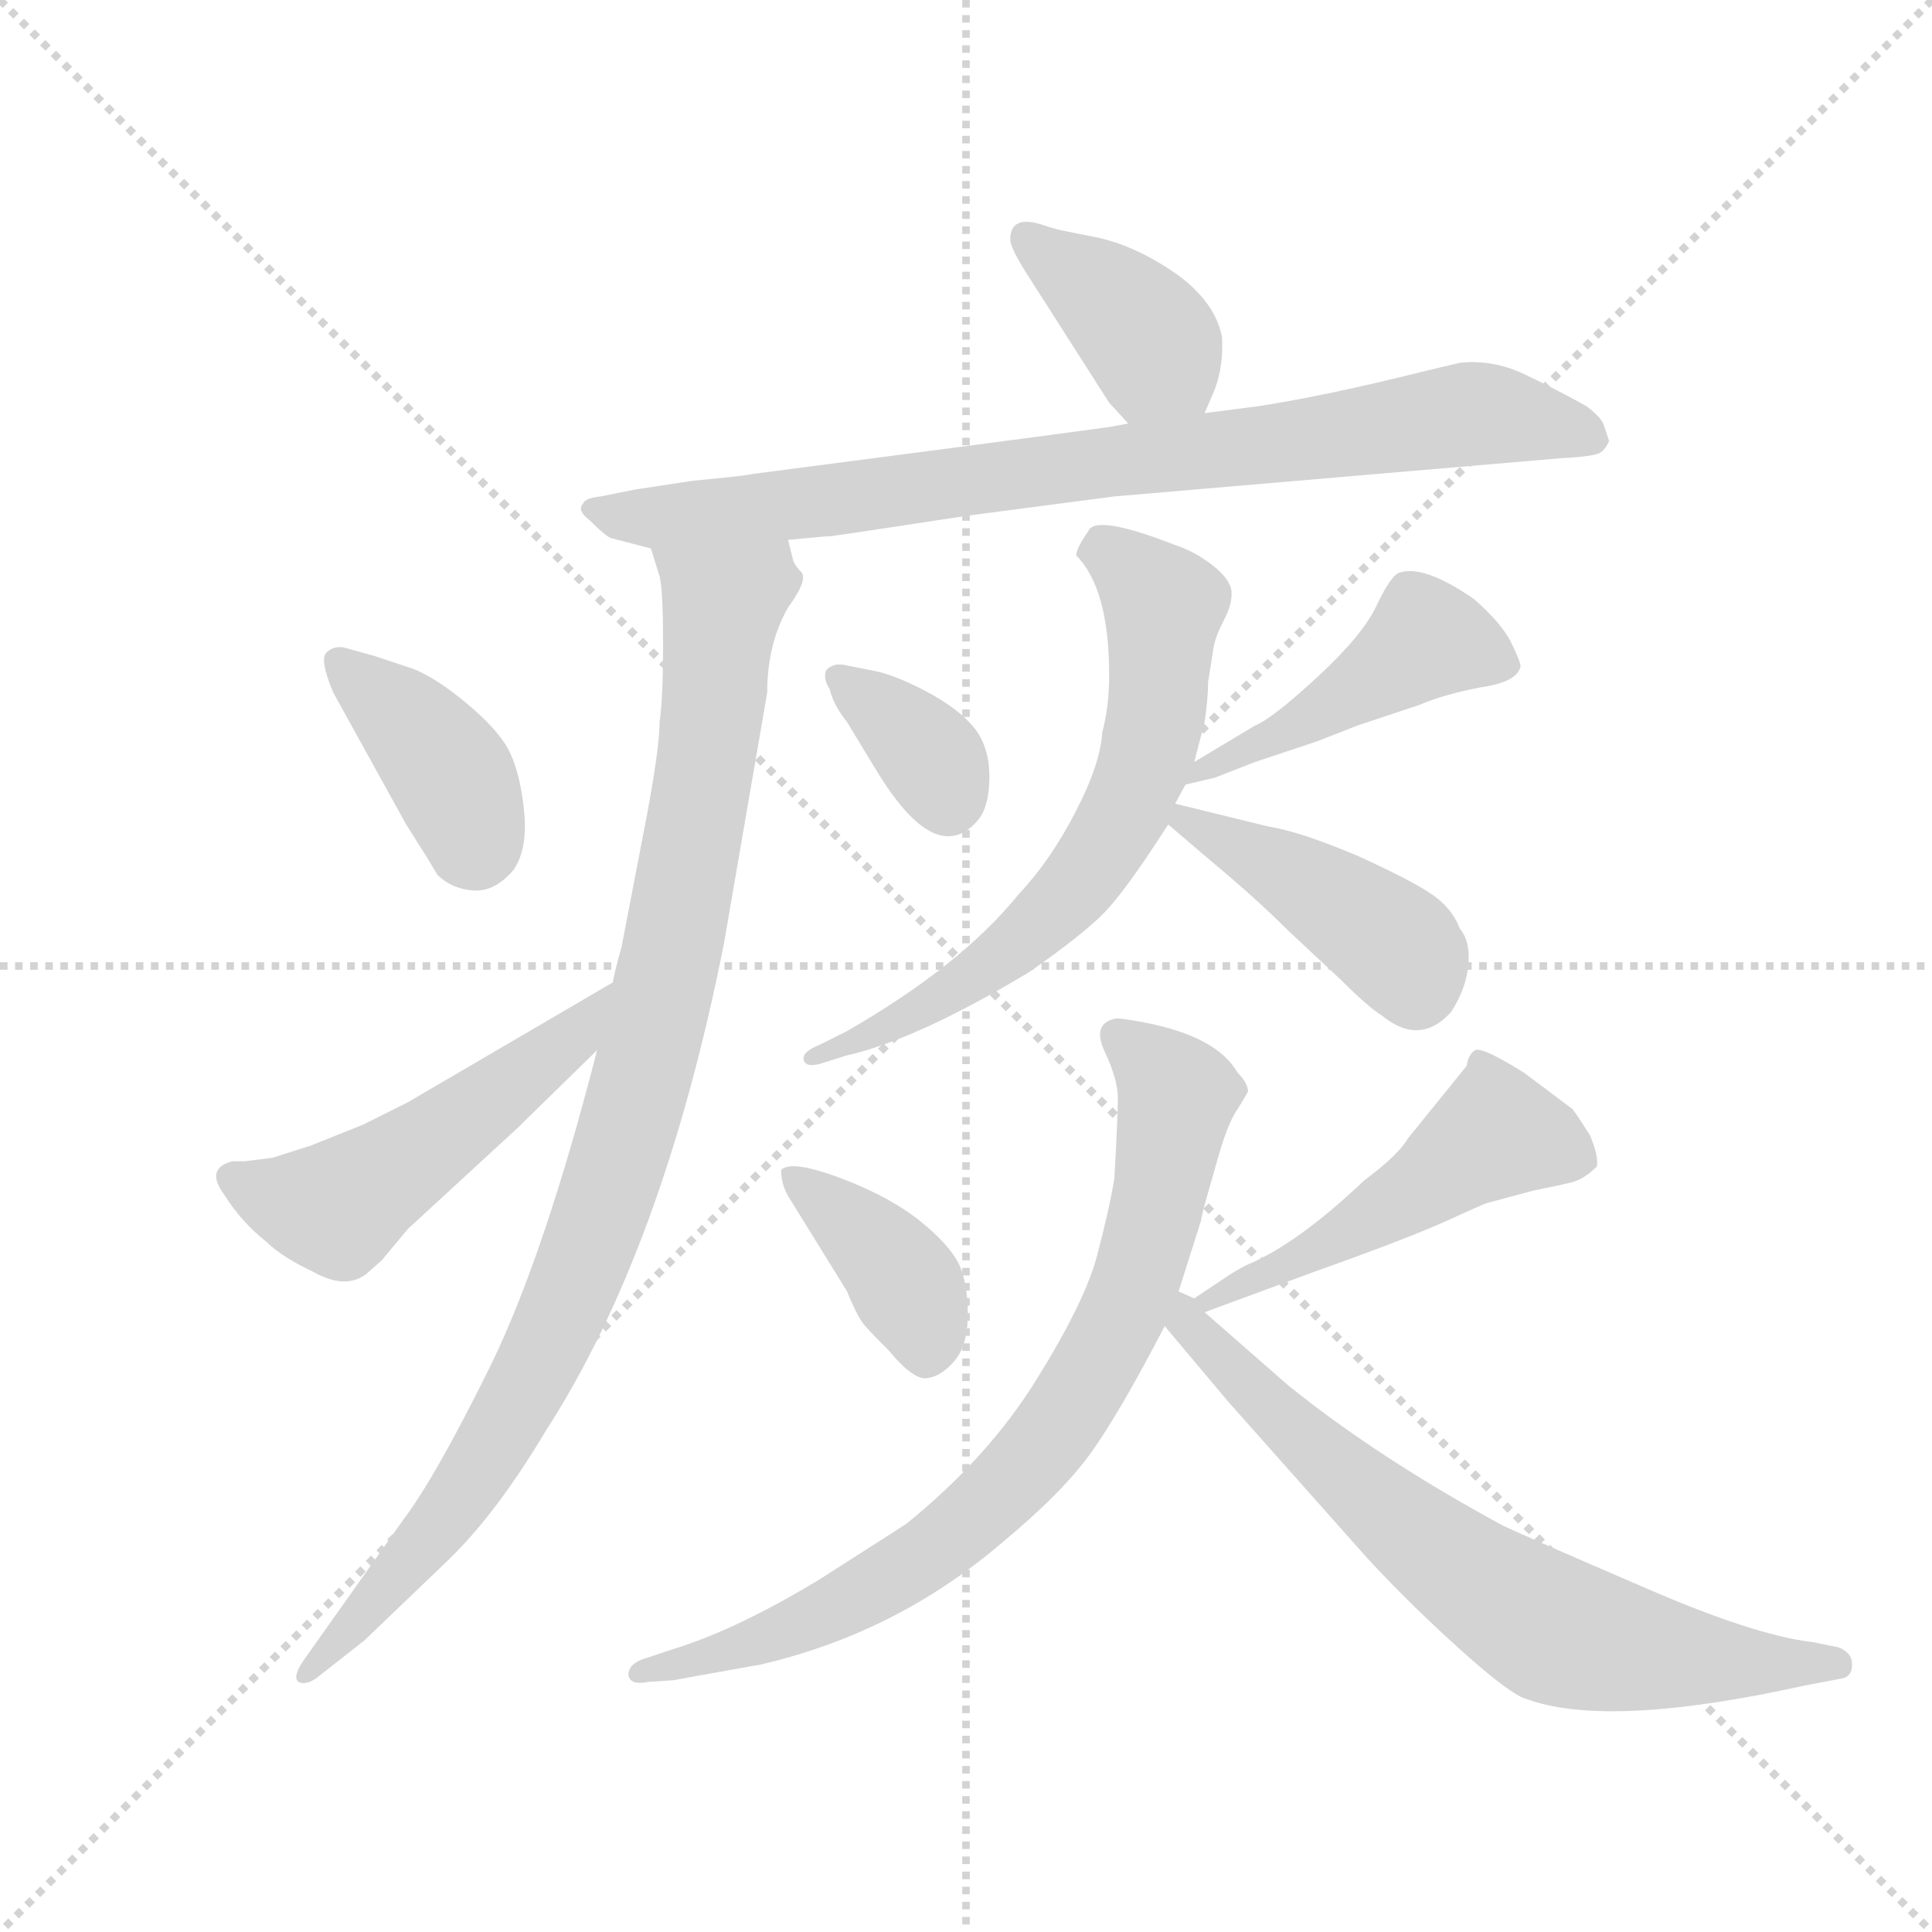 <svg version="1.1" viewBox="0 0 1024 1024" xmlns="http://www.w3.org/2000/svg">
  <g stroke="lightgray" stroke-dasharray="1,1" stroke-width="1" transform="scale(4, 4)">
    <line x1="0" y1="0" x2="256" y2="256"></line>
    <line x1="256" y1="0" x2="0" y2="256"></line>
    <line x1="128" y1="0" x2="128" y2="256"></line>
    <line x1="0" y1="128" x2="256" y2="128"></line>
  </g>
  <g transform="scale(0.92, -0.92) translate(60, -850)">
    <style type="text/css">
      
        @keyframes keyframes0 {
          from {
            stroke: blue;
            stroke-dashoffset: 384;
            stroke-width: 128;
          }
          56% {
            animation-timing-function: step-end;
            stroke: blue;
            stroke-dashoffset: 0;
            stroke-width: 128;
          }
          to {
            stroke: black;
            stroke-width: 1024;
          }
        }
        #make-me-a-hanzi-animation-0 {
          animation: keyframes0 0.562s both;
          animation-delay: 0s;
          animation-timing-function: linear;
        }
      
        @keyframes keyframes1 {
          from {
            stroke: blue;
            stroke-dashoffset: 836;
            stroke-width: 128;
          }
          73% {
            animation-timing-function: step-end;
            stroke: blue;
            stroke-dashoffset: 0;
            stroke-width: 128;
          }
          to {
            stroke: black;
            stroke-width: 1024;
          }
        }
        #make-me-a-hanzi-animation-1 {
          animation: keyframes1 0.93s both;
          animation-delay: 0.562s;
          animation-timing-function: linear;
        }
      
        @keyframes keyframes2 {
          from {
            stroke: blue;
            stroke-dashoffset: 976;
            stroke-width: 128;
          }
          76% {
            animation-timing-function: step-end;
            stroke: blue;
            stroke-dashoffset: 0;
            stroke-width: 128;
          }
          to {
            stroke: black;
            stroke-width: 1024;
          }
        }
        #make-me-a-hanzi-animation-2 {
          animation: keyframes2 1.044s both;
          animation-delay: 1.493s;
          animation-timing-function: linear;
        }
      
        @keyframes keyframes3 {
          from {
            stroke: blue;
            stroke-dashoffset: 389;
            stroke-width: 128;
          }
          56% {
            animation-timing-function: step-end;
            stroke: blue;
            stroke-dashoffset: 0;
            stroke-width: 128;
          }
          to {
            stroke: black;
            stroke-width: 1024;
          }
        }
        #make-me-a-hanzi-animation-3 {
          animation: keyframes3 0.567s both;
          animation-delay: 2.537s;
          animation-timing-function: linear;
        }
      
        @keyframes keyframes4 {
          from {
            stroke: blue;
            stroke-dashoffset: 516;
            stroke-width: 128;
          }
          63% {
            animation-timing-function: step-end;
            stroke: blue;
            stroke-dashoffset: 0;
            stroke-width: 128;
          }
          to {
            stroke: black;
            stroke-width: 1024;
          }
        }
        #make-me-a-hanzi-animation-4 {
          animation: keyframes4 0.67s both;
          animation-delay: 3.104s;
          animation-timing-function: linear;
        }
      
        @keyframes keyframes5 {
          from {
            stroke: blue;
            stroke-dashoffset: 353;
            stroke-width: 128;
          }
          53% {
            animation-timing-function: step-end;
            stroke: blue;
            stroke-dashoffset: 0;
            stroke-width: 128;
          }
          to {
            stroke: black;
            stroke-width: 1024;
          }
        }
        #make-me-a-hanzi-animation-5 {
          animation: keyframes5 0.537s both;
          animation-delay: 3.774s;
          animation-timing-function: linear;
        }
      
        @keyframes keyframes6 {
          from {
            stroke: blue;
            stroke-dashoffset: 457;
            stroke-width: 128;
          }
          60% {
            animation-timing-function: step-end;
            stroke: blue;
            stroke-dashoffset: 0;
            stroke-width: 128;
          }
          to {
            stroke: black;
            stroke-width: 1024;
          }
        }
        #make-me-a-hanzi-animation-6 {
          animation: keyframes6 0.622s both;
          animation-delay: 4.311s;
          animation-timing-function: linear;
        }
      
        @keyframes keyframes7 {
          from {
            stroke: blue;
            stroke-dashoffset: 661;
            stroke-width: 128;
          }
          68% {
            animation-timing-function: step-end;
            stroke: blue;
            stroke-dashoffset: 0;
            stroke-width: 128;
          }
          to {
            stroke: black;
            stroke-width: 1024;
          }
        }
        #make-me-a-hanzi-animation-7 {
          animation: keyframes7 0.788s both;
          animation-delay: 4.933s;
          animation-timing-function: linear;
        }
      
        @keyframes keyframes8 {
          from {
            stroke: blue;
            stroke-dashoffset: 424;
            stroke-width: 128;
          }
          58% {
            animation-timing-function: step-end;
            stroke: blue;
            stroke-dashoffset: 0;
            stroke-width: 128;
          }
          to {
            stroke: black;
            stroke-width: 1024;
          }
        }
        #make-me-a-hanzi-animation-8 {
          animation: keyframes8 0.595s both;
          animation-delay: 5.721s;
          animation-timing-function: linear;
        }
      
        @keyframes keyframes9 {
          from {
            stroke: blue;
            stroke-dashoffset: 389;
            stroke-width: 128;
          }
          56% {
            animation-timing-function: step-end;
            stroke: blue;
            stroke-dashoffset: 0;
            stroke-width: 128;
          }
          to {
            stroke: black;
            stroke-width: 1024;
          }
        }
        #make-me-a-hanzi-animation-9 {
          animation: keyframes9 0.567s both;
          animation-delay: 6.316s;
          animation-timing-function: linear;
        }
      
        @keyframes keyframes10 {
          from {
            stroke: blue;
            stroke-dashoffset: 503;
            stroke-width: 128;
          }
          62% {
            animation-timing-function: step-end;
            stroke: blue;
            stroke-dashoffset: 0;
            stroke-width: 128;
          }
          to {
            stroke: black;
            stroke-width: 1024;
          }
        }
        #make-me-a-hanzi-animation-10 {
          animation: keyframes10 0.659s both;
          animation-delay: 6.882s;
          animation-timing-function: linear;
        }
      
        @keyframes keyframes11 {
          from {
            stroke: blue;
            stroke-dashoffset: 794;
            stroke-width: 128;
          }
          72% {
            animation-timing-function: step-end;
            stroke: blue;
            stroke-dashoffset: 0;
            stroke-width: 128;
          }
          to {
            stroke: black;
            stroke-width: 1024;
          }
        }
        #make-me-a-hanzi-animation-11 {
          animation: keyframes11 0.896s both;
          animation-delay: 7.542s;
          animation-timing-function: linear;
        }
      
        @keyframes keyframes12 {
          from {
            stroke: blue;
            stroke-dashoffset: 708;
            stroke-width: 128;
          }
          70% {
            animation-timing-function: step-end;
            stroke: blue;
            stroke-dashoffset: 0;
            stroke-width: 128;
          }
          to {
            stroke: black;
            stroke-width: 1024;
          }
        }
        #make-me-a-hanzi-animation-12 {
          animation: keyframes12 0.826s both;
          animation-delay: 8.438s;
          animation-timing-function: linear;
        }
      
    </style>
    
      <path d="M 634 612 L 640 626 Q 645 640 644 656 Q 640 676 618 692 Q 595 708 573 713 L 553 717 Q 548 718 542 720 Q 522 727 522 712 Q 522 707 533 690 L 579 618 L 590 606 C 610 584 622 584 634 612 Z" fill="lightgray"></path>
    
      <path d="M 394 539 L 416 541 L 418 541 L 432 543 L 498 553 L 582 564 L 839 586 Q 858 587 861.5 589 Q 865 591 867 596 L 864 605 Q 863 609 854 616 Q 836 626 818 634.5 Q 800 643 781 641 L 760 636 Q 704 622 665 616 L 634 612 L 590 606 L 579 604 Q 550 600 489 592 L 374 577 Q 369 576 359 575 Q 349 574 339 573 L 306 568 L 286 564 Q 277 563 276 560 Q 272 556 280 550 Q 289 541 292 540 L 315 534 L 394 539 Z" fill="lightgray"></path>
    
      <path d="M 284 245 Q 254 128 223 64 Q 191 -1 172 -26 L 116 -105 Q 108 -116 112 -119 Q 116 -121 122 -117 L 150 -95 L 198 -49 Q 226 -22 254 25 Q 322 130 357 306 L 382 451 Q 382 479 394 500 Q 405 515 402 520 Q 398 524 397 527 L 394 539 C 383 567 307 563 315 534 L 320 518 Q 322 510 322 479 Q 322 448 320 434 Q 320 420 313 382 L 298 304 Q 295 294 293 284 L 284 245 Z" fill="lightgray"></path>
    
      <path d="M 138 477 Q 132 478 128 474 Q 124 470 132 451 L 174 375 Q 179 367 186 356 L 192 346 Q 200 338 212.5 337 Q 225 336 236 349 Q 244 361 242 382 Q 240 403 234 416 Q 228 429 208 445.5 Q 188 462 174 466 L 156 472 L 138 477 Z" fill="lightgray"></path>
    
      <path d="M 74 181 Q 58 177 69 162 Q 79 146 93 135 Q 102 126 121 117 Q 139 107 151 116 L 160 124 L 175 142 L 238 200 L 284 245 C 305 266 319 299 293 284 L 175 215 L 149 202 L 119 190 L 97 183 L 81 181 L 74 181 Z" fill="lightgray"></path>
    
      <path d="M 426 467 Q 420 468 416 464 Q 414 459 418 453 Q 420 444 428 434 L 445 406 Q 479 350 503 377 Q 510 385 510 402.5 Q 510 420 501 431 Q 492 442 473 452 Q 454 462 441 464 L 426 467 Z" fill="lightgray"></path>
    
      <path d="M 623 398 L 640 402 L 663 411 L 699 423 L 722 432 L 758 444 Q 772 450 793 454 Q 814 457 816 466 Q 816 469 810 481 Q 804 492 789 505 Q 760 525 746 520 Q 741 518 733 501 Q 725 484 699 460 Q 673 436 663 432 L 628 411 C 602 396 596 392 623 398 Z" fill="lightgray"></path>
    
      <path d="M 579 461 Q 579 443 575 428 Q 574 410 559.5 382 Q 545 354 527 335 Q 494 294 428 256 L 412 248 Q 402 244 403 239.5 Q 404 235 412 237 L 428 242 Q 468 251 533 290 Q 563 311 575.5 323.5 Q 588 336 613 375 L 617 387 L 623 398 L 628 411 L 634 434 Q 636 448 636 457 L 639 476 Q 640 483 645 492.5 Q 650 502 649.5 509 Q 649 516 639 524 Q 629 532 617 536 Q 571 554 567 544 Q 560 534 560 530 Q 579 511 579 461 Z" fill="lightgray"></path>
    
      <path d="M 613 375 L 640 352 Q 664 332 682 314 L 712 286 Q 728 270 736 265 Q 758 247 776 267 Q 785 281 786 295 Q 787 308 781 315 Q 777 326 766 334 Q 755 342 722 357 Q 689 371 670 374 L 617 387 C 592 393 592 393 613 375 Z" fill="lightgray"></path>
    
      <path d="M 428 106 Q 434 91 438.5 86 Q 443 81 452 72 Q 466 55 474 56 Q 482 57 489.5 65.5 Q 497 74 497.5 90 Q 498 106 494 118 Q 490 130 472 145 Q 454 160 425 171 Q 396 182 390 176 Q 390 168 394 161 L 428 106 Z" fill="lightgray"></path>
    
      <path d="M 823 164 Q 838 167 846 169 Q 853 171 860 178 Q 861 184 856 196 Q 849 207 846 211 Q 842 214 818 232 Q 794 247 790 245 Q 786 243 785 236 L 751 194 Q 746 185 726 170 Q 688 134 660 122 Q 653 119 643 112 L 628 102 C 603 85 606 84 634 94 L 699 118 Q 747 135 772 146 Q 796 157 797 157 L 823 164 Z" fill="lightgray"></path>
    
      <path d="M 619 106 L 632 147 Q 632 149 636 163 L 640 177 Q 647 203 653 211 L 659 221 Q 659 226 653 232 Q 641 253 599 261 Q 583 264 582 263 Q 569 260 576.5 244 Q 584 228 584 217.5 Q 584 207 582 171 Q 579 153 572 126.5 Q 565 100 537 55 Q 509 10 462 -28 L 412 -60 Q 364 -89 328 -100 L 313 -105 Q 302 -108 302 -115 Q 303 -121 313 -119 L 328 -118 Q 333 -117 378 -109 Q 456 -91 517 -39 Q 552 -10 568.5 13 Q 585 36 611 86 L 619 106 Z" fill="lightgray"></path>
    
      <path d="M 628 102 L 619 106 C 594 123 592 109 611 86 L 648 42 L 728 -48 Q 752 -74 782 -101 Q 811 -127 820 -129 Q 867 -146 980 -121 L 1001 -117 Q 1007 -116 1007 -109 Q 1007 -102 999 -99 L 984 -96 Q 950 -92 886 -64 Q 821 -36 806 -29 Q 734 10 682 52 L 634 94 C 625 102 631 102 628 102 Z" fill="lightgray"></path>
    
    
      <clipPath id="make-me-a-hanzi-clip-0">
        <path d="M 634 612 L 640 626 Q 645 640 644 656 Q 640 676 618 692 Q 595 708 573 713 L 553 717 Q 548 718 542 720 Q 522 727 522 712 Q 522 707 533 690 L 579 618 L 590 606 C 610 584 622 584 634 612 Z"></path>
      </clipPath>
      <path clip-path="url(#make-me-a-hanzi-clip-0)" d="M 534 712 L 604 652 L 596 617" fill="none" id="make-me-a-hanzi-animation-0" stroke-dasharray="256 512" stroke-linecap="round"></path>
    
      <clipPath id="make-me-a-hanzi-clip-1">
        <path d="M 394 539 L 416 541 L 418 541 L 432 543 L 498 553 L 582 564 L 839 586 Q 858 587 861.5 589 Q 865 591 867 596 L 864 605 Q 863 609 854 616 Q 836 626 818 634.5 Q 800 643 781 641 L 760 636 Q 704 622 665 616 L 634 612 L 590 606 L 579 604 Q 550 600 489 592 L 374 577 Q 369 576 359 575 Q 349 574 339 573 L 306 568 L 286 564 Q 277 563 276 560 Q 272 556 280 550 Q 289 541 292 540 L 315 534 L 394 539 Z"></path>
      </clipPath>
      <path clip-path="url(#make-me-a-hanzi-clip-1)" d="M 283 557 L 322 552 L 422 562 L 788 612 L 857 598" fill="none" id="make-me-a-hanzi-animation-1" stroke-dasharray="708 1416" stroke-linecap="round"></path>
    
      <clipPath id="make-me-a-hanzi-clip-2">
        <path d="M 284 245 Q 254 128 223 64 Q 191 -1 172 -26 L 116 -105 Q 108 -116 112 -119 Q 116 -121 122 -117 L 150 -95 L 198 -49 Q 226 -22 254 25 Q 322 130 357 306 L 382 451 Q 382 479 394 500 Q 405 515 402 520 Q 398 524 397 527 L 394 539 C 383 567 307 563 315 534 L 320 518 Q 322 510 322 479 Q 322 448 320 434 Q 320 420 313 382 L 298 304 Q 295 294 293 284 L 284 245 Z"></path>
      </clipPath>
      <path clip-path="url(#make-me-a-hanzi-clip-2)" d="M 323 532 L 356 502 L 336 347 L 303 202 L 245 54 L 204 -13 L 116 -112" fill="none" id="make-me-a-hanzi-animation-2" stroke-dasharray="848 1696" stroke-linecap="round"></path>
    
      <clipPath id="make-me-a-hanzi-clip-3">
        <path d="M 138 477 Q 132 478 128 474 Q 124 470 132 451 L 174 375 Q 179 367 186 356 L 192 346 Q 200 338 212.5 337 Q 225 336 236 349 Q 244 361 242 382 Q 240 403 234 416 Q 228 429 208 445.5 Q 188 462 174 466 L 156 472 L 138 477 Z"></path>
      </clipPath>
      <path clip-path="url(#make-me-a-hanzi-clip-3)" d="M 135 469 L 198 407 L 211 364" fill="none" id="make-me-a-hanzi-animation-3" stroke-dasharray="261 522" stroke-linecap="round"></path>
    
      <clipPath id="make-me-a-hanzi-clip-4">
        <path d="M 74 181 Q 58 177 69 162 Q 79 146 93 135 Q 102 126 121 117 Q 139 107 151 116 L 160 124 L 175 142 L 238 200 L 284 245 C 305 266 319 299 293 284 L 175 215 L 149 202 L 119 190 L 97 183 L 81 181 L 74 181 Z"></path>
      </clipPath>
      <path clip-path="url(#make-me-a-hanzi-clip-4)" d="M 75 170 L 134 154 L 272 255 L 287 278" fill="none" id="make-me-a-hanzi-animation-4" stroke-dasharray="388 776" stroke-linecap="round"></path>
    
      <clipPath id="make-me-a-hanzi-clip-5">
        <path d="M 426 467 Q 420 468 416 464 Q 414 459 418 453 Q 420 444 428 434 L 445 406 Q 479 350 503 377 Q 510 385 510 402.5 Q 510 420 501 431 Q 492 442 473 452 Q 454 462 441 464 L 426 467 Z"></path>
      </clipPath>
      <path clip-path="url(#make-me-a-hanzi-clip-5)" d="M 423 460 L 472 419 L 486 389" fill="none" id="make-me-a-hanzi-animation-5" stroke-dasharray="225 450" stroke-linecap="round"></path>
    
      <clipPath id="make-me-a-hanzi-clip-6">
        <path d="M 623 398 L 640 402 L 663 411 L 699 423 L 722 432 L 758 444 Q 772 450 793 454 Q 814 457 816 466 Q 816 469 810 481 Q 804 492 789 505 Q 760 525 746 520 Q 741 518 733 501 Q 725 484 699 460 Q 673 436 663 432 L 628 411 C 602 396 596 392 623 398 Z"></path>
      </clipPath>
      <path clip-path="url(#make-me-a-hanzi-clip-6)" d="M 804 470 L 763 482 L 689 433 L 626 404" fill="none" id="make-me-a-hanzi-animation-6" stroke-dasharray="329 658" stroke-linecap="round"></path>
    
      <clipPath id="make-me-a-hanzi-clip-7">
        <path d="M 579 461 Q 579 443 575 428 Q 574 410 559.5 382 Q 545 354 527 335 Q 494 294 428 256 L 412 248 Q 402 244 403 239.5 Q 404 235 412 237 L 428 242 Q 468 251 533 290 Q 563 311 575.5 323.5 Q 588 336 613 375 L 617 387 L 623 398 L 628 411 L 634 434 Q 636 448 636 457 L 639 476 Q 640 483 645 492.5 Q 650 502 649.5 509 Q 649 516 639 524 Q 629 532 617 536 Q 571 554 567 544 Q 560 534 560 530 Q 579 511 579 461 Z"></path>
      </clipPath>
      <path clip-path="url(#make-me-a-hanzi-clip-7)" d="M 572 533 L 585 528 L 611 501 L 601 414 L 577 363 L 530 309 L 464 265 L 409 243" fill="none" id="make-me-a-hanzi-animation-7" stroke-dasharray="533 1066" stroke-linecap="round"></path>
    
      <clipPath id="make-me-a-hanzi-clip-8">
        <path d="M 613 375 L 640 352 Q 664 332 682 314 L 712 286 Q 728 270 736 265 Q 758 247 776 267 Q 785 281 786 295 Q 787 308 781 315 Q 777 326 766 334 Q 755 342 722 357 Q 689 371 670 374 L 617 387 C 592 393 592 393 613 375 Z"></path>
      </clipPath>
      <path clip-path="url(#make-me-a-hanzi-clip-8)" d="M 622 379 L 738 310 L 756 282" fill="none" id="make-me-a-hanzi-animation-8" stroke-dasharray="296 592" stroke-linecap="round"></path>
    
      <clipPath id="make-me-a-hanzi-clip-9">
        <path d="M 428 106 Q 434 91 438.5 86 Q 443 81 452 72 Q 466 55 474 56 Q 482 57 489.5 65.5 Q 497 74 497.5 90 Q 498 106 494 118 Q 490 130 472 145 Q 454 160 425 171 Q 396 182 390 176 Q 390 168 394 161 L 428 106 Z"></path>
      </clipPath>
      <path clip-path="url(#make-me-a-hanzi-clip-9)" d="M 396 169 L 425 151 L 457 118 L 469 96 L 474 69" fill="none" id="make-me-a-hanzi-animation-9" stroke-dasharray="261 522" stroke-linecap="round"></path>
    
      <clipPath id="make-me-a-hanzi-clip-10">
        <path d="M 823 164 Q 838 167 846 169 Q 853 171 860 178 Q 861 184 856 196 Q 849 207 846 211 Q 842 214 818 232 Q 794 247 790 245 Q 786 243 785 236 L 751 194 Q 746 185 726 170 Q 688 134 660 122 Q 653 119 643 112 L 628 102 C 603 85 606 84 634 94 L 699 118 Q 747 135 772 146 Q 796 157 797 157 L 823 164 Z"></path>
      </clipPath>
      <path clip-path="url(#make-me-a-hanzi-clip-10)" d="M 852 181 L 801 197 L 704 133 L 634 101" fill="none" id="make-me-a-hanzi-animation-10" stroke-dasharray="375 750" stroke-linecap="round"></path>
    
      <clipPath id="make-me-a-hanzi-clip-11">
        <path d="M 619 106 L 632 147 Q 632 149 636 163 L 640 177 Q 647 203 653 211 L 659 221 Q 659 226 653 232 Q 641 253 599 261 Q 583 264 582 263 Q 569 260 576.5 244 Q 584 228 584 217.5 Q 584 207 582 171 Q 579 153 572 126.5 Q 565 100 537 55 Q 509 10 462 -28 L 412 -60 Q 364 -89 328 -100 L 313 -105 Q 302 -108 302 -115 Q 303 -121 313 -119 L 328 -118 Q 333 -117 378 -109 Q 456 -91 517 -39 Q 552 -10 568.5 13 Q 585 36 611 86 L 619 106 Z"></path>
      </clipPath>
      <path clip-path="url(#make-me-a-hanzi-clip-11)" d="M 584 252 L 618 219 L 609 165 L 585 89 L 539 14 L 486 -37 L 437 -69 L 366 -100 L 309 -112" fill="none" id="make-me-a-hanzi-animation-11" stroke-dasharray="666 1332" stroke-linecap="round"></path>
    
      <clipPath id="make-me-a-hanzi-clip-12">
        <path d="M 628 102 L 619 106 C 594 123 592 109 611 86 L 648 42 L 728 -48 Q 752 -74 782 -101 Q 811 -127 820 -129 Q 867 -146 980 -121 L 1001 -117 Q 1007 -116 1007 -109 Q 1007 -102 999 -99 L 984 -96 Q 950 -92 886 -64 Q 821 -36 806 -29 Q 734 10 682 52 L 634 94 C 625 102 631 102 628 102 Z"></path>
      </clipPath>
      <path clip-path="url(#make-me-a-hanzi-clip-12)" d="M 621 99 L 624 87 L 720 -5 L 830 -86 L 911 -105 L 998 -108" fill="none" id="make-me-a-hanzi-animation-12" stroke-dasharray="580 1160" stroke-linecap="round"></path>
    
  </g>
</svg>